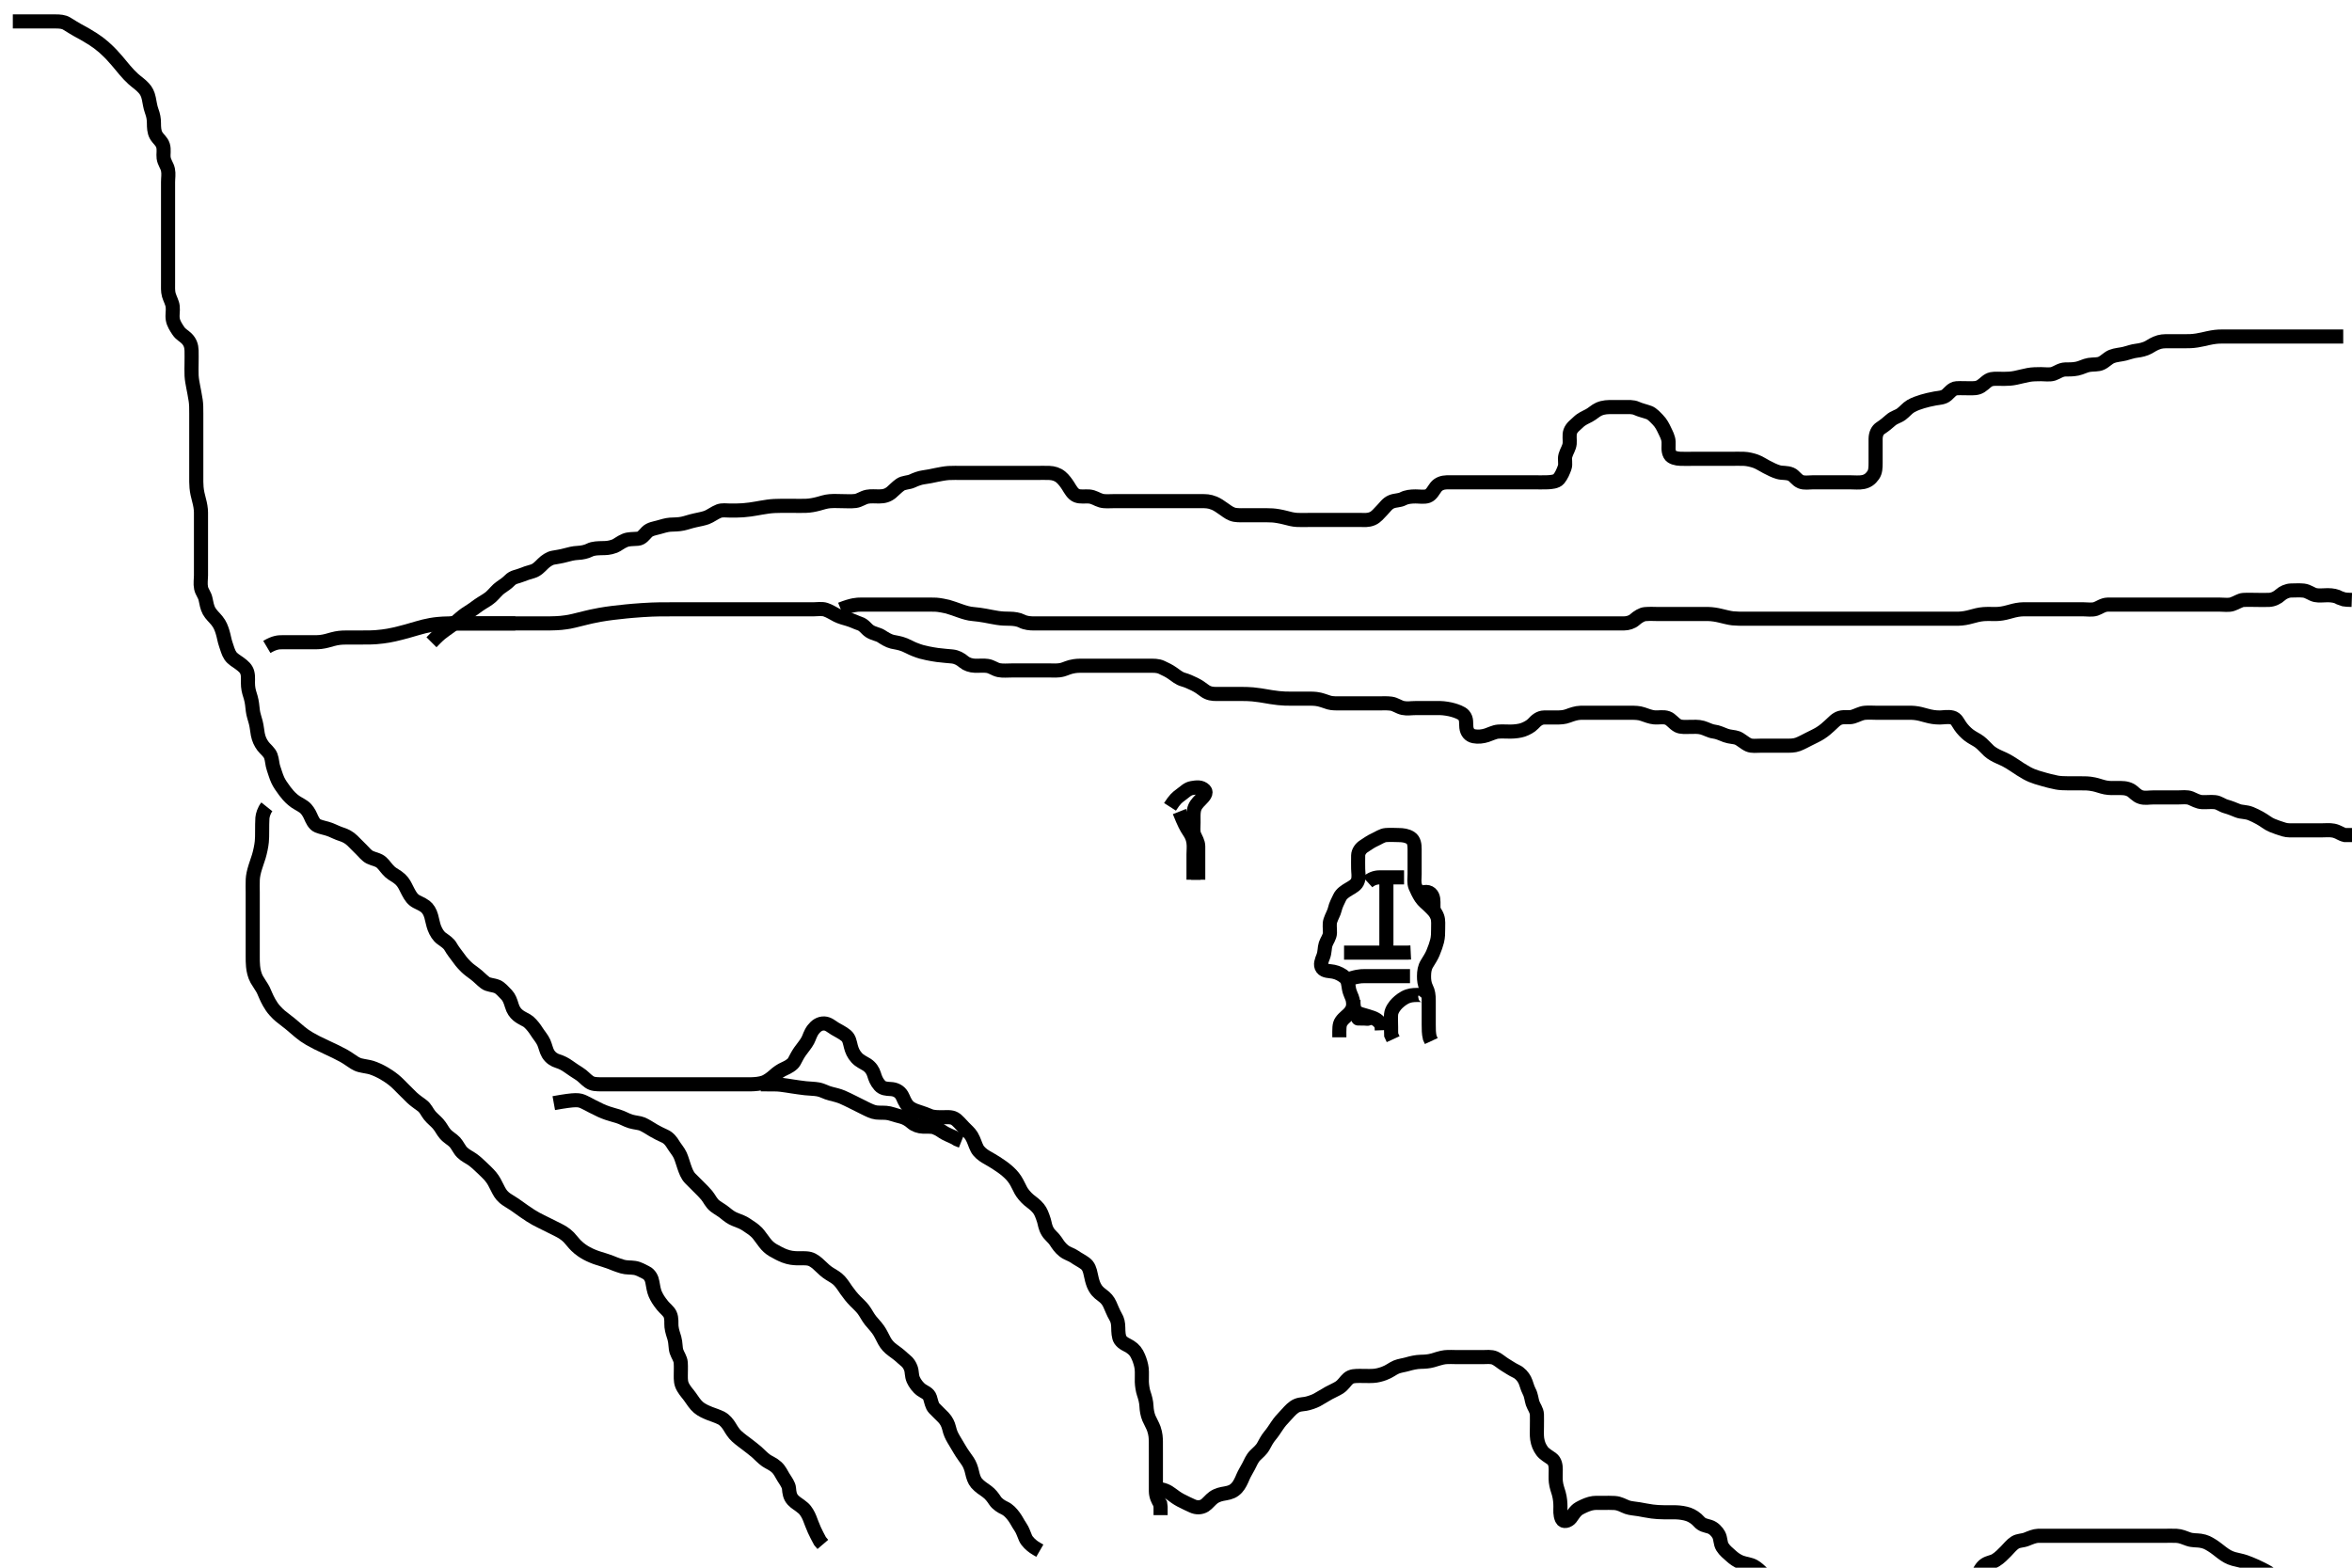 <svg width="500" height="333.333" xmlns="http://www.w3.org/2000/svg" xmlns:svg="http://www.w3.org/2000/svg" xmlns:xlink="http://www.w3.org/1999/xlink">
 <!-- Created with SVG-edit - http://svg-edit.googlecode.com/ -->
 <g display="inline" class="layer">
  <title>Layer 1</title>
  <path t="0,163,196,197,214,230,251,251,251,282,297,297,315,315,330,330,330,330,330,331,347,347,347,347,347,347,347,364,364,364,364,364,397,397,397,397,446,447,447,467,467,497,497,515,515,530,547,547,580,580,580,597,789,789,789,862,863,880,897,897,914,914,931,931,931,947,947,947,964,996,1014,1014,1030,1047,1047,1064,1064,1064,1080,1080,1129,1130,1195,1230,1279,1280,1297,1330,1330,1347,1347,1364,1364,1379,1397,1414,1414,1430,1430,1430,1447,1447,1464,1464,1482,1514,1514,1530,1547,1547,1579,1580,1580,1580,1598,1598,1618,1647,1647,1664,1664,1681,1681,1697,1697,1697,1714,1729,1747,1747,1764,1764,1780,1814,1814,1814,1863,1864,1864,1898,1898,1929,1946,1946,1979,1980,1997,2014,2014,2030,2030,2047,2064,2064,2080,2080,2114,2114,2115,2129,2181,2181,2197,2197,2234,2234,2265,2265,2280,2297,2297,2297,2315,2315,2330,2330,2363,2363,2379,2380,2380,2413,2413,2495,2495,2495,2550,2580,2580,2580,2599,2599,2629,2663,2664,2664,2681,2681,2681,2697,2697,2714,2714,2730,2763,2764,2796,2797,2797,2814,2847,2848,2848,2864,2864,2866,2896,2913,2913,2931,2931,2965,2965,2966,2980,2980,3012,3013,3013,3046,3047,3079,3080,3097,3130,3130,3147,3245,3245,3300,3300,3348,3348,3379,3379,3379,3397,3397,3397,3429,3447,3447,3447,3480,3480,3497,3497,3498,3513,3513,3514,3530,3547,3547,3548,3564,3564,3596,3596,3663,3663,4168,4181,4181,4181,4182,4212,4213,4213,4213,4507,4507,4690,4729,4730,4763,4764,4796,4829,4830,4847,4847,4878,4879,4879,4912,4931,4931,4932,4962,4963,4963,4980,5013,5014,5030,5030,5129,5146,5146,5179,5180,5230,5230,5267,5267,5297,5297,5552,5579,5579,5611,5612,5612,5634,5635,5666,5667,5667,5714,5715,5796,5796,5796,6128,6128,6128,6146,6179,6180,6197,6197,6232,6232,6296,6297,6297,6330,6401,6604,6605,6615,6616,6616,6646,6646,6663,6663,6664,6680,6680,6681,6697,6697,6712,6729,6730,6730,6746,6747,6779,6780,6780,6796,6797,6829,6829,6830,7164,7164,7164,7212,7246,7247,7247,7248,7264,7264,7280,7280,7297,7297,7297,7313,7330,7331,7331,7346,7361,7362,7396,7397,7728,7750,7750,7763,7763,7780,7811,7812,7812,7862,7862,7862,7862,7879,7901,7901,7934,7934,7946,7947,7962,7998,7999,8046,8080,8080,8352,8352,8365,8365,8380,8380,8396,8397,8397,8412,8414,8414,8429,8430,8446,8447,8462,8463,8480,8480,8480,8497,8497,8497,8498,8512,8513,8513,8529,8530,8530,8562,8563,8612,8613,8646,8647,8680,8697,8713,8713,8779,8779,8835,8835,8866,8912,8913,8913,8914,8996,8996,8996,9143,9144,9163,9164,9555,9556,9611,9612,9630,9631,9713,9713,9746,9747,9747,10306,10307,10330,10331,10348,10348,10429,10448,10449,10450,10560,10561,10561,10582,10597,10597,10613,10613,10613,10760,10761,10780,10781,10781,10796,10797,10812,11161,11161,11556,11557,11557,11558,11850,11850,11850,12572,12944,13760,13761,14285,14286" d="M2.726,4.556C4.551,4.556 5.559,4.556 6.421,4.556C7.326,4.556 8.147,4.556 9.059,4.556C9.976,4.556 10.72,4.556 11.755,4.556C12.726,4.556 13.539,4.618 14.179,5.013C14.97,5.5 15.933,6.099 16.35,6.328C17.284,6.839 17.791,7.112 18.307,7.413C19.369,8.032 20.401,8.711 20.883,9.077C21.823,9.791 22.257,10.177 23.068,10.966C23.466,11.353 23.855,11.742 24.904,12.955C25.58,13.737 25.882,14.14 26.515,14.884C27.117,15.591 27.711,16.238 28.323,16.785C29.164,17.536 29.782,17.876 30.583,18.756C31.092,19.315 31.43,19.938 31.642,20.956C31.806,21.746 31.94,22.758 32.226,23.535C32.595,24.538 32.722,25.251 32.726,26.192C32.729,27.041 32.751,28.003 33.168,28.755C33.633,29.593 34.361,29.983 34.654,30.941C34.932,31.85 34.679,32.812 34.783,33.55C34.93,34.599 35.526,35.201 35.705,36.076C35.897,37.022 35.726,37.766 35.726,38.756C35.726,39.556 35.726,40.556 35.726,41.366C35.726,42.241 35.726,43.238 35.726,44.035C35.726,44.786 35.726,45.884 35.726,46.756C35.726,47.656 35.726,48.441 35.726,49.381C35.726,50.389 35.726,51.217 35.726,52.098C35.726,52.817 35.726,53.607 35.726,54.869C35.726,55.514 35.726,56.534 35.726,57.354C35.726,58.256 35.726,59.192 35.726,60.04C35.726,60.903 35.663,61.948 35.892,62.722C36.147,63.583 36.632,64.378 36.715,65.181C36.82,66.203 36.571,66.916 36.736,67.92C36.879,68.787 37.436,69.623 37.893,70.313C38.445,71.146 39.045,71.344 39.668,71.96C40.418,72.702 40.694,73.533 40.726,74.534C40.751,75.354 40.726,76.313 40.726,77.208C40.726,78.072 40.681,78.921 40.73,79.874C40.773,80.7 40.945,81.541 41.078,82.266C41.224,83.056 41.405,83.84 41.604,85.17C41.724,85.97 41.726,86.86 41.726,87.877C41.726,88.556 41.726,89.534 41.726,90.44C41.726,91.217 41.726,92.017 41.726,93.238C41.726,94.035 41.726,94.786 41.726,95.741C41.726,96.756 41.726,97.656 41.726,98.441C41.726,99.381 41.726,100.072 41.726,101.076C41.726,102.099 41.708,102.83 41.783,103.665C41.863,104.559 42.074,105.448 42.3,106.284C42.554,107.223 42.72,108.134 42.726,108.966C42.732,109.877 42.726,110.73 42.726,111.672C42.726,112.44 42.726,113.381 42.726,114.389C42.726,115.181 42.726,116.04 42.726,116.903C42.726,117.92 42.726,118.758 42.726,119.526C42.726,120.565 42.726,121.341 42.726,122.389C42.726,123.094 42.553,124.088 42.747,125.035C42.925,125.906 43.501,126.427 43.7,127.392C43.857,128.149 44.033,129.176 44.43,129.898C44.872,130.702 45.586,131.301 46.126,131.977C46.807,132.83 47.044,133.553 47.29,134.305C47.587,135.214 47.704,136.186 48.01,137.04C48.262,137.745 48.508,138.747 48.98,139.44C49.458,140.14 50.252,140.548 50.959,141.072C51.76,141.665 52.385,142.181 52.604,143.098C52.828,144.035 52.643,144.791 52.736,145.905C52.82,146.898 53.084,147.559 53.3,148.305C53.566,149.22 53.643,150.139 53.747,151.097C53.833,151.898 54.172,152.811 54.373,153.607C54.631,154.628 54.643,155.329 54.81,156.154C55.014,157.167 55.377,157.935 55.926,158.67C56.384,159.285 57.249,159.902 57.559,160.722C57.867,161.536 57.867,162.564 58.151,163.345C58.418,164.079 58.637,164.971 59.059,165.889C59.381,166.589 59.887,167.322 60.559,168.222C60.955,168.752 61.481,169.401 62.247,170.056C63.007,170.706 63.768,170.992 64.559,171.556C65.245,172.045 65.734,172.885 66.026,173.556C66.334,174.265 66.777,175.292 67.54,175.599C68.454,175.968 69.252,176.06 70.043,176.357C71.047,176.734 71.659,177.105 72.704,177.434C73.408,177.656 74.231,178.071 74.926,178.756C75.429,179.252 76.126,179.956 76.826,180.656C77.326,181.156 77.968,181.955 78.611,182.27C79.501,182.707 80.389,182.735 81.126,183.409C81.788,184.015 82.065,184.615 82.926,185.413C83.479,185.925 84.322,186.253 85.09,186.966C85.814,187.638 86.131,188.389 86.426,188.96C86.937,189.95 87.323,190.803 88.059,191.389C88.677,191.88 89.541,192.082 90.392,192.722C90.958,193.148 91.421,193.884 91.673,194.807C91.964,195.872 92.056,196.571 92.336,197.305C92.692,198.236 93.209,199.063 93.892,199.556C94.666,200.114 95.381,200.562 95.774,201.256C96.254,202.105 96.89,202.891 97.387,203.565C97.765,204.078 98.137,204.657 99.147,205.634C99.65,206.12 100.207,206.51 100.956,207.069C101.758,207.667 102.34,208.341 103.136,208.945C103.835,209.475 104.778,209.391 105.704,209.777C106.373,210.056 107.04,210.841 107.726,211.556C108.216,212.066 108.532,212.895 108.787,213.766C109.085,214.783 109.538,215.387 110.078,215.841C110.906,216.539 111.916,216.86 112.378,217.27C113.114,217.921 113.716,218.748 114.09,219.345C114.539,220.062 115.243,220.849 115.604,221.656C115.936,222.396 116.116,223.407 116.527,224.072C117.068,224.947 117.835,225.401 118.611,225.64C119.389,225.879 120.098,226.224 120.973,226.856C121.629,227.329 122.392,227.832 123.073,228.256C123.988,228.825 124.433,229.468 125.247,230.035C125.981,230.546 126.767,230.545 127.892,230.556C128.674,230.563 129.464,230.556 130.583,230.556C131.376,230.556 132.268,230.556 132.976,230.556C133.958,230.556 134.92,230.556 135.694,230.556C136.74,230.556 137.547,230.556 138.128,230.556C139.323,230.556 140.184,230.556 140.955,230.556C142.064,230.556 142.892,230.556 143.747,230.556C144.726,230.556 145.515,230.556 146.559,230.556C147.387,230.556 148.268,230.556 148.976,230.556C149.958,230.556 150.911,230.556 151.826,230.556C152.726,230.556 153.54,230.556 154.495,230.556C155.247,230.556 156.043,230.556 157.042,230.556C157.951,230.556 158.893,230.568 159.678,230.551C160.501,230.533 161.581,230.455 162.479,230.12C163.082,229.894 163.974,229.262 164.524,228.756C165.275,228.064 166.055,227.548 166.727,227.256C167.435,226.947 168.493,226.365 168.827,225.741C169.327,224.804 169.57,224.294 170.078,223.561C170.684,222.684 171.261,222.088 171.726,221.222C172.074,220.572 172.244,219.727 172.892,218.889C173.459,218.156 174.218,217.566 175.247,217.618C176.102,217.661 176.737,218.262 177.511,218.741C178.044,219.071 179.112,219.57 179.843,220.181C180.569,220.787 180.637,221.592 180.892,222.556C181.106,223.362 181.426,224.152 182.136,224.92C182.808,225.645 183.571,225.923 184.242,226.356C185.107,226.914 185.571,227.665 185.81,228.441C186.05,229.219 186.313,229.994 187.026,230.794C187.637,231.48 188.484,231.514 189.378,231.56C190.244,231.605 191.179,231.955 191.726,232.889C192.099,233.527 192.287,234.396 193.059,235.222C193.445,235.635 194.21,236.039 194.958,236.268C196.035,236.597 196.877,236.946 197.696,237.272C198.46,237.575 199.475,237.55 200.392,237.556C201.184,237.56 202.192,237.42 202.926,237.841C203.612,238.234 204.226,239.056 204.926,239.756C205.426,240.256 206.176,240.943 206.526,241.526C207.116,242.512 207.261,243.336 207.726,244.222C208.088,244.911 208.886,245.566 209.572,245.966C210.182,246.322 211.151,246.871 211.674,247.208C212.47,247.721 213.415,248.362 214.054,248.92C214.751,249.528 215.276,250.041 215.826,250.877C216.268,251.55 216.705,252.566 217.035,253.156C217.377,253.768 218.044,254.573 218.731,255.156C219.46,255.774 220.038,256.083 220.755,256.958C221.243,257.553 221.543,258.32 221.926,259.521C222.136,260.182 222.148,260.918 222.726,261.889C223.196,262.679 223.921,263.128 224.426,263.907C224.921,264.673 225.36,265.324 226.126,265.945C226.869,266.548 227.725,266.723 228.362,267.166C229.209,267.756 229.949,268.085 230.704,268.656C231.416,269.193 231.681,269.991 231.892,271.056C232.002,271.61 232.222,272.573 232.487,273.198C232.968,274.328 233.552,274.846 234.242,275.352C235.091,275.975 235.555,276.511 235.926,277.324C236.254,278.043 236.715,279.229 237.115,279.884C237.592,280.664 237.711,281.37 237.727,282.324C237.739,283.056 237.761,284.295 238.172,284.884C238.737,285.691 239.573,285.919 240.242,286.356C241.122,286.93 241.577,287.502 242.021,288.561C242.327,289.29 242.623,290.213 242.705,291.014C242.803,291.972 242.704,292.889 242.736,293.817C242.764,294.608 242.923,295.642 243.151,296.309C243.414,297.079 243.692,298.056 243.727,299.041C243.753,299.767 243.916,300.768 244.247,301.556C244.503,302.166 245.067,303.143 245.29,303.792C245.688,304.951 245.703,305.77 245.721,306.546C245.741,307.412 245.726,308.353 245.726,309.192C245.726,310.222 245.726,310.838 245.726,311.889C245.726,312.861 245.726,313.556 245.726,314.25C245.726,315.512 245.712,316.273 245.726,317.068C245.744,318.145 246.151,318.956 246.64,319.757L246.724,320.441L246.726,321.392L246.726,322.157" id="svg_1" stroke-width="3" stroke="#000" fill="none"/>
  <path t="18049,18311,18330,18412,18412,18412,18412,18449,18576,18576,18726,18726,18762,18763,18780,18780,18796,18796,18796,18926,18926,19139,19139,19228,19228,19228,19282,19282,19297,19312,19346,19346,19395,19414,19414,19430,19430,19576,19576,19576,19596,19596,19596,19679,19679,19713,19728,19728,19728,19728,19969,19969,19969,19984,19984,19984,20045,20046,20063,20063,20063,20080,20080,20096,20096,20128,20146,20146,20213,20213,20278,20279,20296,20296,20313,20313,20313,20329,20396,20413,20413,20698,20698,20728,20728,20746,20778,20778,20778,20812,20812,20829,20863,20895,20895,20946,20978,20979,21033,21034,21111,21111,21146,21213,21296,21296,21296,21346,21573,21645,21678,21679,21762,21828,21912,21962,21963,22045,22045,22095,22096,22162,22163,22213,22213,22267,22267,22284,22312,22312,22345,22396,22396,22445,22446,22446,22482,22561,22561,22579,22579,23038,23038,23062,23062,23063,23095,23113,23113,23305,23346,23346,23346,23363,23363,23382,23382,23396,23396,23412,23414,23445,23445,23445,23446,23463,23463,23463,23479,23479,23512,23512,23513,23529,23529,23529,23561,23562,23613,23614,23632,23853,23878,23879,23944,23945,23963,23996,23996,24221,24221,24248,24248,24278,24279,24295,24296,24296,24296,24312,24313,24329,24329,24363,24363,24395,24395,24428,24428,24428,24445,24446,24462,24463,24478,24562,24563,25084,25084,25154,25154,25229,25229,25250,25278,25279,25312,25313,25329,25329,25345,25346,25412,25413,25432,25463,25495,25495,25517,25517,25518,25545,25578,25578,25646,25646,25901,25901,25979,25979,26013,26013,26013,26045,26045,26113,26165,26165,26165,26179,26310,26310,26330,26413,26413,26429,26429,26462,26462,26495,26495,26512,26530,26546,26563,26563,26579,26579,26579,26596,26596,26613,26613,26645,26662,26663,26663,26679,26680,26712,26712,26729,26746,26764,26764,26779,26779,26812,26845,26863,26863,26863,26863,26895,26895,26913,26913,26928,26962,26962,26995,26996,26996,26996,27028,27028,27046,27046,27063,27063,27095,27096,27096,27112,27113,27113,27113,27128,27129,27129,27946,28079,28272,28272,28277,28277" d="M245.726,316.556C247.426,316.613 248.253,317.116 249.059,317.722C249.72,318.219 250.2,318.579 250.958,318.986C252.022,319.558 252.776,319.866 253.483,320.203C254.333,320.608 255.309,320.599 256.1,320.109C256.672,319.754 257.346,318.854 257.972,318.417C258.842,317.81 259.676,317.676 260.464,317.541C261.585,317.349 262.234,317.086 262.926,316.353C263.468,315.778 263.926,314.788 264.226,314.056C264.526,313.324 265.013,312.579 265.44,311.758C265.838,310.995 266.152,310.147 266.826,309.456C267.418,308.848 268.144,308.332 268.605,307.455C268.929,306.839 269.442,305.904 269.911,305.345C270.568,304.563 270.951,303.941 271.478,303.156C272.025,302.34 272.544,301.759 273.073,301.213C273.83,300.431 274.323,299.74 275.147,299.166C275.98,298.587 276.743,298.623 277.547,298.494C278.131,298.4 279.334,298.005 279.915,297.694C280.783,297.231 281.55,296.706 282.49,296.192C283.115,295.849 284.149,295.395 284.705,295.035C285.603,294.452 286.001,293.643 286.61,293.125C287.292,292.543 288.13,292.56 289.124,292.556C290.069,292.551 290.97,292.607 291.928,292.554C292.7,292.512 293.503,292.299 294.226,292.035C295.41,291.602 295.985,291.035 296.826,290.677C297.502,290.389 298.494,290.272 299.226,290.056C299.958,289.84 301.053,289.574 302.026,289.556C302.928,289.538 303.701,289.487 304.494,289.272C305.23,289.071 306.383,288.659 307.184,288.576C308.03,288.489 309.059,288.556 309.731,288.556C310.475,288.556 311.583,288.556 312.417,288.556C313.326,288.556 314.247,288.556 315.21,288.556C315.9,288.556 317.026,288.4 317.826,288.777C318.563,289.125 319.218,289.741 319.9,290.156C320.853,290.734 321.438,291.16 322.326,291.581C323.143,291.968 323.757,292.705 324.115,293.381C324.472,294.056 324.655,295.069 325.078,295.856C325.532,296.699 325.558,297.592 325.811,298.356C326.067,299.128 326.697,299.854 326.726,300.756C326.754,301.655 326.726,302.441 326.726,303.392C326.726,304.157 326.667,305.162 326.783,305.956C326.931,306.969 327.266,307.767 327.826,308.534C328.305,309.19 329.244,309.702 329.864,310.156C330.603,310.696 330.726,311.656 330.726,312.441C330.726,313.381 330.67,314.393 330.747,315.076C330.863,316.111 331.165,316.802 331.373,317.55C331.659,318.58 331.724,319.556 331.726,320.313C331.728,321.213 331.612,322.016 332.012,322.949C332.353,323.742 333.399,323.396 333.9,322.774C334.257,322.331 334.852,321.208 335.726,320.722C336.367,320.366 337.231,319.951 338.059,319.722C338.952,319.475 339.72,319.558 340.758,319.556C341.531,319.554 342.496,319.521 343.226,319.576C344.398,319.665 344.986,320.128 345.931,320.472C346.623,320.723 347.711,320.776 348.441,320.908C349.247,321.054 350.069,321.223 351.226,321.389C351.868,321.481 352.894,321.55 353.926,321.556C354.726,321.56 355.726,321.539 356.33,321.56C357.184,321.59 358.16,321.734 358.94,322.002C359.732,322.274 360.6,322.862 361.184,323.535C361.845,324.296 362.563,324.35 363.426,324.613C364.31,324.882 365.027,325.689 365.369,326.313C365.823,327.142 365.671,328.143 366.162,328.92C366.691,329.757 367.301,330.181 368.03,330.856C368.593,331.376 369.357,331.914 370.13,332.198C371.101,332.555 372.005,332.565 372.892,333.056C373.44,333.358 374.212,334.069 374.716,334.555C375.594,335.4 375.958,336.036 376.826,336.434C377.639,336.807 378.493,336.843 379.226,337.056C380.391,337.394 381.075,337.538 382.059,337.556C382.976,337.572 383.721,337.516 384.756,337.557C385.475,337.585 386.364,337.944 387.073,338.203C388.083,338.572 389.047,338.556 389.726,338.556C390.843,338.556 391.536,338.556 392.494,338.556C393.226,338.556 394.392,338.556 395.184,338.556C396.126,338.556 397.035,338.556 397.696,338.556C398.731,338.556 399.475,338.556 400.583,338.556C401.34,338.556 402.383,338.556 403.13,338.556C404.124,338.556 404.89,338.556 405.84,338.556C406.826,338.556 407.726,338.556 408.54,338.556C409.494,338.556 410.226,338.556 410.958,338.556C412.064,338.556 413.047,338.556 413.747,338.556C414.726,338.556 415.564,338.741 416.559,338.389C417.386,338.097 417.927,337.354 418.483,336.798C419.21,336.071 419.75,335.555 420.242,334.954C420.872,334.183 421.147,333.224 422.03,332.665C422.796,332.182 423.576,332.163 424.242,331.754C425.126,331.211 425.826,330.456 426.426,329.856C427.026,329.256 427.641,328.443 428.362,327.992C429.14,327.504 429.939,327.643 430.842,327.272C431.657,326.936 432.55,326.575 433.242,326.557C434.205,326.532 435.126,326.556 436.03,326.556C437.047,326.556 437.767,326.556 438.892,326.556C439.674,326.556 440.464,326.556 441.392,326.556C442.205,326.556 443.21,326.556 443.9,326.556C444.973,326.556 445.892,326.556 446.572,326.556C447.412,326.556 448.408,326.556 449.205,326.556C450.392,326.556 451.184,326.556 452.026,326.556C452.927,326.556 453.892,326.556 454.726,326.556C455.704,326.556 456.421,326.556 457.326,326.556C458.288,326.556 459.226,326.556 460.084,326.556C460.726,326.556 461.675,326.512 462.671,326.557C463.61,326.6 464.359,326.959 465.242,327.272C466.084,327.569 467.055,327.486 467.767,327.597C468.916,327.777 469.424,328.098 470.205,328.576C470.973,329.047 471.74,329.691 472.34,330.145C473.187,330.785 473.875,331.197 474.843,331.472C475.522,331.664 476.503,331.827 477.288,332.097C477.896,332.306 478.896,332.714 479.607,333.04C480.334,333.372 481.375,333.874 482.226,334.389C482.867,334.777 483.446,335.443 484.226,336.035C484.964,336.595 485.926,336.841 486.526,337.357L487.158,337.956L487.782,338.356" id="svg_2" stroke-width="3" stroke="#000" fill="none"/>
  <path t="32943,33180,33180,33180,33180,33180,33180,33196,33197,33197,33197,33197,33197,33212,33213,33246,33246,33279,33279,33279,33296,33296,33296,33346,33346,33378,33412,33412,33412,33431,33479,33479,33529,33529,33561,33596,33612,33612,33629,33629,33662,33662,33662,33680,33681,33696,33746,33746,33746,33763,33764,33764,33780,33797,33797,33811,33811,33829,33829,33829,33847,33847,33847,33862,33862,33879,33879,33897,33897,33897,33897,33911,33911,33946,33946,33946,33979,33979,34012,34012,34029,34030,34046,34047,34047,34079,34079,34096,34097,34111,34112,34130,34130,34147,34147,34147,34162,34163,34163,34196,34196,34229,34229,34229,34247,34248,34248,34248,34263,34279,34280,34297,34297,34313,34330,34331,34331,34346,34362,34378,34379,34412,34413,34431,34431,34446,34447,34462,34462,34462,34462,34479,34480,34480,34512,34546,34546,34546,34565,34565,34596,34596,34596,34611,34611,34629,34629,34629,34662,34679,34679,34711,34729,34729,34778,34779,34829,34829,34862,35137,35137,35161,35161,35161,35162" d="M117.726,234.556C122.569,233.684 123.107,233.836 124.187,234.34C124.753,234.604 125.308,234.917 125.878,235.211C127.55,236.073 128.096,236.313 129.151,236.684C129.644,236.858 130.575,237.11 131.383,237.352C132.345,237.639 133.119,238.153 134.047,238.434C134.91,238.695 135.938,238.747 136.536,239.002C137.198,239.284 138.146,239.878 138.94,240.37C139.464,240.695 140.603,241.262 141.304,241.57C142.154,241.943 142.733,242.718 143.126,243.381C143.533,244.067 144.243,244.849 144.604,245.656C144.936,246.396 145.19,247.366 145.442,248.072C145.779,249.017 146.068,249.869 146.726,250.556C147.215,251.066 147.927,251.757 148.483,252.313C149.21,253.041 149.75,253.556 150.242,254.157C150.872,254.928 151.193,255.82 152.03,256.45C152.803,257.032 153.369,257.281 154.13,257.907C154.912,258.551 155.487,258.972 156.24,259.269C157.177,259.637 158.015,259.934 158.611,260.357C159.364,260.892 160.176,261.323 160.926,262.098C161.349,262.536 161.864,263.324 162.559,264.222C163.082,264.898 163.589,265.386 164.383,265.856C165.113,266.287 166.111,266.794 166.747,267.035C167.868,267.46 168.678,267.515 169.5,267.545C170.041,267.565 171.29,267.453 172.121,267.67C172.962,267.889 173.713,268.568 174.24,269.073C174.985,269.786 175.596,270.376 176.378,270.856C177.062,271.275 177.887,271.714 178.478,272.37C179.097,273.056 179.548,273.808 179.9,274.305C180.554,275.226 181.081,275.892 181.826,276.656C182.32,277.161 183.065,277.828 183.526,278.441C184.08,279.178 184.451,279.984 185.047,280.756C185.526,281.376 186.117,281.922 186.704,282.756C187.248,283.527 187.488,284.175 188.03,285.151C188.455,285.915 189.037,286.548 189.767,287.076C190.404,287.537 191.165,288.079 191.93,288.806C192.441,289.292 193.149,289.643 193.618,290.884C193.929,291.707 193.751,292.466 194.162,293.381C194.482,294.094 195.092,294.977 195.892,295.556C196.509,296.002 197.396,296.236 197.704,297.156C197.991,298.01 198.073,298.873 198.612,299.441C199.359,300.227 199.911,300.72 200.559,301.389C201.195,302.045 201.577,302.883 201.747,303.597C202.016,304.733 202.279,305.248 202.747,306.056C203.067,306.609 203.704,307.634 204.09,308.309C204.524,309.069 205.175,309.895 205.726,310.722C206.155,311.367 206.459,312.153 206.678,313.156C206.851,313.952 207.123,314.792 207.598,315.345C208.268,316.126 209.14,316.649 209.705,317.056C210.584,317.688 211.074,318.391 211.524,319.072C212.009,319.805 212.864,320.333 213.526,320.64C214.395,321.042 214.976,321.716 215.526,322.441C216.079,323.171 216.399,323.921 216.924,324.67C217.416,325.372 217.654,326.228 218.015,327.041C218.357,327.811 219.226,328.556 219.778,328.954L220.402,329.345L221.05,329.72" id="svg_3" stroke-width="3" stroke="#000" fill="none"/>
  <path t="36739,36862,36880,36880,36895,36895,36895,36895,36895,36913,36913,36913,36913,36930,36930,36946,36946,36962,36963,36963,36963,36980,36980,36980,37013,37013,37095,37095,37210,37229,37262,37262,37262,37280,37280,37312,37479,37479,37512,37512,37529,37546,37546,37563,37563,37563,37580,37629,37629,37646" d="M161.726,230.556C164.315,230.556 165.181,230.55 165.952,230.641C166.935,230.756 167.798,230.909 168.274,230.981C169.271,231.132 170.275,231.283 171.226,231.389C172.066,231.482 173.132,231.485 173.951,231.64C174.935,231.825 175.598,232.313 176.583,232.541C177.239,232.693 178.374,232.986 179.031,233.265C179.731,233.563 180.421,233.906 181.392,234.389C182.212,234.797 182.902,235.15 183.926,235.655C184.703,236.039 185.548,236.462 186.315,236.545C187.22,236.643 188.156,236.521 189.059,236.722C189.74,236.874 190.466,237.165 191.583,237.434C192.411,237.634 193.204,238.1 193.826,238.655C194.462,239.223 195.377,239.526 196.242,239.554C197.089,239.582 198.058,239.487 198.696,239.726C199.787,240.135 200.205,240.593 200.958,240.988C202.027,241.548 202.826,241.777 203.526,242.272L204.398,242.617" id="svg_4" stroke-width="3" stroke="#000" fill="none"/>
  <path t="39310,39495,39512,39513,39513,39513,39529,39529,39529,39529,39529,39562,39562,39562,39562,39562,39627,39627,39627,39649,39649,39649,39662,39679,39680,39695,39696,39745,39745,39795,39812,39812,39829,39829,39829,39829,39845,39845,39846,39846,39846,39862,39862,39863,39879,39880,39880,39880,39898,39898,39898,39898,39912,39912,39912,39930,39931,39931,39931,39947,39947,39947,39947,39961,39962,39962,39962,39962,39962,39962,39979,39979,39979,39979,39995,39995,39995,40012,40012,40012,40045,40045,40045,40045,40062,40062,40079,40095,40096,40162,40162,40162,40180,40180,40195,40195,40229,40245,40246,40279,40296,40297,40297,40312,40313,40329,40330,40345,40346,40362,40363,40363,40379,40380,40380,40380,40395,40395,40429,40429,40446,40446,40447,40479,40479,40479,40495,40496,40496,40496,40512,40513,40513,40530,40530,40530,40546,40546,40562,40563,40563,40580,40580,40580,40580,40595,40596,40596,40596,40612,40612,40612,40629,40629,40629,40630,40644,40644,40679,40679,40761,40761,40829,40867,40895,40895,40896,40930,40930,40930,40930,40946,40946,40963,40963,40980,41012,41013,41030,41030,41030,41046,41063,41063,41095,41162,41162,41185,41228,41229,41245,41245,41264,41361,41361,41361,41362,41380,41380,41396,41396,41412,41412,41412,41430,41430,41462,41462,41462,41479,41479,41495,41496,41496,41496,41512,41513,41513,41531,41561,41562,41562,41595,41644,41645,41645,41679,41696,41696,41712,41713,41729,41729,41730,41762,41762,41779,41780,41780,41812,41812,41812,41829,41829,41942" d="M56.726,171.556C56.151,172.274 55.831,173.319 55.783,173.927C55.728,174.617 55.733,175.76 55.725,176.956C55.72,177.76 55.727,178.168 55.654,178.992C55.578,179.843 55.296,181.18 55.02,182.099C54.882,182.562 54.562,183.454 54.294,184.301C53.95,185.386 53.77,186.256 53.735,186.999C53.689,187.976 53.726,188.77 53.726,189.786C53.726,190.741 53.726,191.656 53.726,192.441C53.726,193.392 53.726,194.157 53.726,195.151C53.726,195.898 53.726,196.93 53.726,197.877C53.726,198.597 53.726,199.722 53.726,200.522C53.726,201.118 53.72,202.128 53.726,203.298C53.73,204.156 53.721,204.597 53.798,205.469C53.871,206.305 54.111,207.421 54.587,208.258C55.026,209.031 55.717,209.971 55.973,210.513C56.371,211.357 56.562,211.982 57.212,213.154C57.548,213.759 57.943,214.345 58.412,214.87C59.353,215.924 59.95,216.321 60.5,216.745C61.557,217.558 62.042,217.956 62.726,218.556C63.41,219.156 64.139,219.769 64.701,220.16C65.32,220.591 66.048,221.034 67.392,221.722C67.907,221.985 68.46,222.24 69.616,222.781C70.205,223.056 70.792,223.323 71.358,223.603C72.903,224.368 73.333,224.611 74.346,225.298C74.881,225.661 75.706,226.288 76.536,226.494C77.397,226.708 78.417,226.824 78.962,227.002C79.84,227.289 80.738,227.7 81.617,228.208C82.193,228.541 82.979,229.041 83.755,229.67C84.439,230.225 85.126,230.956 85.726,231.556C86.362,232.192 87.039,232.885 87.562,233.381C88.122,233.912 88.945,234.505 89.684,235.035C90.506,235.624 90.734,236.41 91.336,237.156C91.865,237.81 92.559,238.325 93.126,238.966C93.765,239.689 94.067,240.434 94.611,241.072C95.299,241.878 96.134,242.248 96.704,242.877C97.271,243.502 97.654,244.454 98.247,245.035C98.97,245.745 99.784,246.073 100.412,246.526C101.168,247.07 101.682,247.553 102.464,248.305C102.961,248.782 103.796,249.551 104.304,250.17C104.983,250.997 105.222,251.578 105.726,252.556C106.133,253.346 106.408,253.976 107.214,254.673C107.745,255.132 108.506,255.513 109.368,256.098C110.037,256.552 110.722,257.06 111.42,257.55C112.388,258.229 113.203,258.756 113.904,259.134C114.717,259.573 115.526,259.956 116.126,260.256C117.126,260.756 117.729,261.05 118.726,261.556C119.328,261.861 120.168,262.326 120.926,263.098C121.361,263.541 121.972,264.367 122.496,264.873C123.329,265.676 124.016,266.108 124.705,266.493C125.353,266.855 126.458,267.326 127.247,267.556C127.86,267.734 129.062,268.122 129.827,268.406C130.226,268.555 130.994,268.914 132.34,269.313C133.153,269.553 134.056,269.464 134.9,269.592C135.862,269.737 136.547,270.219 137.326,270.581C138.142,270.96 138.572,271.887 138.678,272.57C138.802,273.375 139.028,274.569 139.295,275.153C139.7,276.037 140.036,276.573 140.84,277.585C141.292,278.153 142.134,278.793 142.44,279.441C142.857,280.32 142.67,281.393 142.747,282.076C142.863,283.111 143.165,283.802 143.373,284.55C143.66,285.58 143.562,286.59 143.811,287.356C144.068,288.146 144.655,288.872 144.715,289.73C144.781,290.668 144.721,291.656 144.726,292.441C144.731,293.381 144.699,294.13 145.267,295.076C145.795,295.955 146.21,296.324 146.726,297.056C147.242,297.788 147.779,298.651 148.478,299.247C149.158,299.826 149.964,300.176 150.892,300.556C151.667,300.873 152.497,301.088 153.392,301.556C154.082,301.916 154.733,302.718 155.126,303.381C155.533,304.067 156.013,304.835 156.597,305.365C157.453,306.141 158.084,306.561 158.726,307.056C159.368,307.55 160.239,308.206 160.854,308.741C161.537,309.335 162.1,310.004 162.892,310.556C163.525,310.996 164.323,311.256 165.09,311.966C165.814,312.638 166.098,313.398 166.526,314.072C167.08,314.943 167.67,315.754 167.724,316.441C167.799,317.389 167.901,318.225 168.579,318.954C169.181,319.602 169.78,319.83 170.755,320.673C171.34,321.178 171.838,322.094 172.126,322.817C172.439,323.602 172.708,324.397 173.126,325.32C173.414,325.957 173.926,326.953 174.326,327.684L174.926,328.386" id="svg_5" stroke-width="3" stroke="#000" fill="none"/>
  <path t="49826,50228,50245,50245,50262,50262,50262,50314,50314,50314,50361,50361,50361,50378,50378,50532,50532,50545,50546,50595,50612,50612,50628,50644,50644,50662,50662,50700,50700,50712,50712,50728,50762,50762,50795,50812,50812,50812,50878,50878,50878,50895,50912,50912,50945,50945,50963,50978,50979,50979,50979,51012,51012,51012,51028,51029,51029,51045,51046,51063,51063,51078,51096,51096,51096,51112,51113,51128,51128,51145,51146,51146,51162,51163,51179,51179,51179,51196,51212,51213,51228,51228,51245,51246,51246,51263,51264,51264,51264,51264,51279,51279,51279,51296,51312,51313,51328,51329,51329,51345,51346,51394,51395,51395,51412,51413,51445,51445,51445,51446,51463,51464,51517,51517,51545,51545,51562,51562,51578,51578,51596,51596,51596,51693,51693,51728,51745,51746,51778,51778,51828,51828,51828,51828,51862,51863,51878,51879,51895,51928,51928,51928,51946,51994,51994,52034,52034,52082,52082,52128,52146,52178,52261,52261,52296,52297,52297,52398,52478,52512,52513,52545,52545,52545,52580,52581,52581,52612,52645,52645,52695,52695,52727,52727,52745,52746,52795,52845,52845,52862,52879,52879,52879,52895,52933,52981,52981,53028,53060,53061,53078,53095,53096,53111,53111,53144,53144,53178,53178,53195,53195,53211,53211,53211,53245,53245,53245,53278,53278,53278,53295,53295,53295,53296,53328,53328,53328,53328,53345,53345,53345,53377,53411,53428,53428,53460,53461,53479,53479,53495,53511,53528,53528,53610,53610,53645,53694,53761,53761,53761,53795,53795,53909,53994,53994,54076,54110,54128,54128,54194,54261,54261,54294,54295,54330,54330,54345,54394,54395,54410,54410,54428,54429,54460,54461,54478,54495,54495,54511,54527,54528,54560,54594,54595,54627,54627,54628,54644,54645,54664,54694,54695,54710,54810,54926,54927,54927,54965,54965,54995,55011,55044,55078,55078,55110,55209,55278,55278,55278,55327,55327,55378,55395,55395,55477,55511,55577,55577,55645,55645,55664,55678,55695,55695,55746,55794,55794,55877,55948,55948,55961,56027,56027,56077,56078,56111,56128,56242,56242,56261,56261,56294,56294,56409,56410,56428,56428,56445,56516,56516,56705,56705,56729,56729,56760,56761,56844,56894,56895,56944,56944,57060,57060,57128,57128,57128,57178,57178,57211,57294,57345,57345,57345,57361,57361,57413,57444,57445,57477,57477,57511,57511,57564,57628,57628,57628,57659,57660,57710,57743,57810,57811,57894,57894,58024,58060,58061,58094,58128,58128,58211,58276,58276,58276,58328,58490,58490,58527,58528,58561,58578,58579,58595,58626,58627,58667,58668,58698,58699,58699,58699,58727,58727,58727,58745,58745,58777,58794,58810,58811,58827,58828,58828,58844,58877,58878,58895,58895,58910,58927,58961,58961,58994,58994,58995,59011,59011,59029,59065,59065,59077,59078,59113,59144,59178,59178,59179,59195,59195,59196,59211,59227,59227,59277,59278,59278,59310,59311,59328,59329,59329,59345,59346,59360,59410,59410,59411,59411,59428,59428,59447,59461,59461,59477,59478,59511,59511,59560,59561,59561,59561,59594,59595,59627,59628,59628,59645,59661,59694,59694,59727,59728,59760,59761,59778,59795,59811,59811,59827,59830,59895,59931,59945,59945,59945,59977,60010,60027,60028,60110,60111,60194,60227" d="M91.726,136.556C92.43,135.851 93.013,135.225 93.696,134.67C94.472,134.04 94.995,133.73 95.778,133.151C96.567,132.566 97.26,131.95 97.915,131.392C98.715,130.71 99.329,130.325 100.069,129.86C100.85,129.369 101.459,128.826 102.378,128.256C103.06,127.833 103.859,127.376 104.421,126.856C105.15,126.181 105.753,125.362 106.426,124.913C107.162,124.422 107.857,123.928 108.362,123.406C109.117,122.624 109.939,122.652 110.842,122.272C111.517,121.987 112.401,121.709 113.242,121.472C114.125,121.222 114.823,120.453 115.426,119.856C116.028,119.258 116.888,118.696 117.572,118.581C118.408,118.44 119.41,118.278 120.205,118.056C120.958,117.845 121.915,117.596 122.892,117.556C123.725,117.521 124.689,117.306 125.315,116.981C126.139,116.553 127.226,116.572 128.088,116.547C128.747,116.527 129.465,116.567 130.683,116.113C131.24,115.905 131.888,115.296 132.892,114.889C133.644,114.584 134.468,114.642 135.583,114.555C136.422,114.49 136.912,113.757 137.526,113.124C138.167,112.461 139.269,112.338 139.976,112.13C140.721,111.912 141.753,111.604 142.474,111.56C143.386,111.504 144.195,111.538 145.147,111.334C145.948,111.163 146.707,110.869 147.758,110.64C148.687,110.437 149.5,110.29 150.226,110.035C150.965,109.774 151.97,108.998 152.826,108.677C153.57,108.399 154.387,108.556 155.187,108.556C156.148,108.555 156.984,108.569 157.945,108.498C159.061,108.417 159.893,108.275 160.766,108.13C161.205,108.057 162.06,107.885 163.226,107.722C164.147,107.594 165.055,107.558 165.973,107.556C166.892,107.553 167.747,107.556 168.726,107.556C169.526,107.556 170.326,107.584 171.33,107.551C172.184,107.523 173.15,107.345 173.94,107.13C174.719,106.919 175.578,106.626 176.412,106.566C177.487,106.489 178.088,106.556 179.086,106.556C179.759,106.556 180.961,106.636 181.868,106.52C182.718,106.41 183.449,105.795 184.383,105.613C185.118,105.469 186.124,105.56 186.89,105.556C187.978,105.549 188.719,105.331 189.494,104.704C189.993,104.299 190.671,103.548 191.392,103.056C192.139,102.546 193.163,102.637 193.927,102.272C194.657,101.923 195.584,101.591 196.245,101.503C197.371,101.352 198.03,101.2 199.075,100.981C199.757,100.838 200.952,100.616 201.663,100.576C202.703,100.519 203.421,100.556 204.398,100.556C205.268,100.556 205.976,100.556 206.958,100.556C207.916,100.556 208.892,100.556 209.726,100.556C210.704,100.556 211.478,100.556 212.378,100.556C213.242,100.556 214.205,100.556 215.026,100.556C215.927,100.556 216.892,100.556 217.747,100.556C218.726,100.556 219.515,100.556 220.24,100.556C221.205,100.556 222.137,100.519 223.047,100.556C223.939,100.592 224.775,100.823 225.515,101.428C226.112,101.915 226.716,102.748 227.09,103.345C227.539,104.062 228.057,105.067 228.892,105.389C229.701,105.7 230.728,105.502 231.515,105.566C232.567,105.652 233.178,106.184 234.047,106.434C234.874,106.672 235.84,106.556 236.726,106.556C237.526,106.556 238.398,106.556 239.494,106.556C240.226,106.556 240.958,106.556 242.054,106.556C242.926,106.556 243.826,106.556 244.611,106.556C245.551,106.556 246.559,106.556 247.315,106.556C248.247,106.556 249.211,106.556 249.936,106.556C250.926,106.556 251.705,106.556 252.704,106.556C253.61,106.556 254.383,106.551 255.327,106.556C256.33,106.56 256.996,106.531 258.147,106.998C258.694,107.221 259.479,107.72 260.392,108.389C260.929,108.782 261.68,109.335 262.498,109.47C263.28,109.599 264.214,109.555 265.247,109.556C265.978,109.556 266.726,109.555 267.842,109.556C268.904,109.556 269.57,109.538 270.515,109.592C271.125,109.626 272.326,109.828 273.184,110.056C273.958,110.261 274.91,110.527 275.826,110.556C276.725,110.584 277.54,110.556 278.494,110.556C279.226,110.556 280.392,110.556 281.184,110.556C282.026,110.556 282.927,110.556 283.892,110.556C284.726,110.556 285.704,110.556 286.524,110.556C287.326,110.556 288.267,110.563 289.268,110.555C289.976,110.55 290.781,110.687 291.755,110.27C292.606,109.906 293.126,109.156 293.826,108.456C294.426,107.856 294.907,107.046 295.826,106.677C296.668,106.339 297.51,106.441 298.247,106.056C299.031,105.645 299.936,105.561 300.926,105.556C301.705,105.551 302.747,105.745 303.524,105.47C304.313,105.191 304.767,104.193 305.247,103.576C305.826,102.832 306.725,102.576 307.559,102.556C308.478,102.533 309.378,102.556 310.242,102.556C311.1,102.556 312.047,102.556 312.9,102.556C313.84,102.556 314.726,102.556 315.526,102.556C316.483,102.556 317.387,102.556 318.187,102.556C319.147,102.556 319.94,102.556 320.716,102.556C321.756,102.556 322.608,102.556 323.551,102.556C324.559,102.556 325.315,102.556 326.226,102.556C327.147,102.556 328.06,102.579 328.976,102.545C329.721,102.517 330.891,102.42 331.36,101.851C331.981,101.097 332.315,100.238 332.604,99.456C332.919,98.604 332.539,97.724 332.783,96.856C333.04,95.94 333.605,95.228 333.69,94.305C333.758,93.563 333.55,92.485 333.811,91.758C334.135,90.855 334.921,90.351 335.526,89.756C336.221,89.071 337.076,88.726 337.826,88.334C338.548,87.956 339.185,87.306 339.9,86.992C340.938,86.536 341.826,86.556 342.726,86.556C343.526,86.556 344.362,86.556 345.378,86.556C346.073,86.556 347.13,86.465 347.927,86.84C348.659,87.184 349.593,87.375 350.559,87.722C351.252,87.971 351.928,88.754 352.426,89.256C353.118,89.953 353.538,90.796 353.892,91.556C354.212,92.24 354.678,93.038 354.721,93.96C354.768,94.953 354.544,95.806 355.012,96.669C355.35,97.291 356.377,97.526 357.242,97.554C358.225,97.587 359.21,97.556 359.9,97.556C360.843,97.556 361.695,97.556 362.731,97.556C363.475,97.556 364.392,97.556 365.304,97.556C366.247,97.556 367.211,97.556 367.936,97.556C368.926,97.556 369.705,97.521 370.705,97.556C371.537,97.584 372.5,97.821 373.226,98.076C373.965,98.337 374.865,98.928 375.523,99.27C376.378,99.715 377.232,100.155 378.059,100.389C378.952,100.642 379.775,100.435 380.755,100.841C381.479,101.141 381.91,102.057 382.826,102.434C383.56,102.737 384.562,102.556 385.327,102.556C386.321,102.556 387.069,102.556 388.111,102.556C389.059,102.556 389.731,102.556 390.72,102.556C391.583,102.556 392.523,102.556 393.426,102.556C394.247,102.556 395.224,102.665 396.073,102.498C397,102.316 397.637,101.846 398.205,101.035C398.717,100.302 398.72,99.381 398.726,98.441C398.731,97.556 398.726,96.756 398.726,95.884C398.726,94.788 398.719,94.056 398.726,93.324C398.736,92.227 399.16,91.442 399.747,91.056C400.69,90.434 401.285,89.923 401.926,89.357C402.691,88.681 403.487,88.595 404.226,88.035C405.003,87.444 405.451,86.806 406.214,86.356C406.98,85.903 408.056,85.546 408.694,85.357C409.373,85.156 410.416,84.889 411.392,84.722C412.204,84.584 413.153,84.577 413.84,83.988C414.41,83.499 415.02,82.613 415.927,82.556C416.89,82.495 417.562,82.563 418.726,82.556C419.515,82.55 420.312,82.61 421.09,82.12C421.928,81.591 422.453,80.8 423.378,80.613C424.061,80.475 425.09,80.556 426.026,80.556C426.93,80.555 427.6,80.515 428.49,80.334C429.405,80.148 430.043,79.95 431.226,79.722C432.014,79.571 433.03,79.556 433.892,79.556C434.726,79.556 435.741,79.729 436.524,79.47C437.298,79.215 438.034,78.588 439.059,78.556C439.735,78.534 440.524,78.598 441.559,78.389C442.496,78.2 443.215,77.734 444.1,77.592C445.036,77.441 445.976,77.582 446.726,77.222C447.585,76.811 448.073,76.153 448.926,75.798C449.711,75.472 450.896,75.405 451.674,75.203C452.469,74.997 453.384,74.664 454.184,74.576C455.03,74.484 456.063,74.229 456.736,73.85C457.249,73.561 458.008,73.02 459.039,72.726C459.86,72.492 460.842,72.556 461.892,72.556C462.551,72.556 463.559,72.557 464.351,72.556C465.392,72.553 466.013,72.554 467.059,72.389C468.032,72.235 468.704,72.049 469.363,71.908C470.67,71.629 471.366,71.561 472.268,71.556C473.226,71.55 473.958,71.556 475.054,71.556C475.926,71.556 476.826,71.556 477.54,71.556C478.494,71.556 479.226,71.556 480.392,71.556C481.184,71.556 482.126,71.556 483.03,71.556C483.892,71.556 484.726,71.556 485.704,71.556C486.524,71.556 487.426,71.556 488.267,71.556C489.268,71.556 489.976,71.556 490.958,71.556C491.911,71.556 492.826,71.556 493.726,71.556C494.483,71.556 495.378,71.556 496.242,71.556L497.205,71.556L498.136,71.556" id="svg_6" stroke-width="3" stroke="#000" fill="none"/>
  <path t="62331,62378,62378,62394,62394,62394,62412,62412,62412,62412,62412,62429,62429,62429,62429,62429,62429,62429,62445,62445,62445,62445,62445,62462,62462,62462,62463,62463,62479,62479,62479,62479,62479,62479,62479,62479,62496,62496,62496,62496,62496,62496,62496,62497,62497,62513,62513,62513,62513,62513,62514,62514,62514,62529,62529,62529,62529,62529,62529,62529,62530,62530,62545,62545,62545,62545,62545,62545,62989,62989,63234,63234,63245,63245,63245,63246,63246,63262,63262,63262,63280,63280,63280,63311,63312,63312,63345,63362,63362,63379,63379,63394,63412,63445,63445,63462,63462,63479,63496,63496,63512,63512,63529,63529,63545,63545,63545,63561,63562,63562,63562,63578,63579,63579,63579,63611,63611,63611,63612,63612,63612,63629,63629,63629,63644,63644,63679,63679,63728,63728,63761,63779,63779,63924,63924,63947,63947,63977,64011,64175,66196,66196,66228,66228,66261,66261,66344,66394,66394,66428,66494,66494,66494,66512,66512,66513,66544,66561,66594,66594,66612,66612,66644,66644,66661,66662,66678,66679,66679,66695,66695,66711,66728,66728,66777,66794,66794,66828,66828,66844,66844,66844,66877,66894,66932,66932,66933,66960,66980,66981,66994,66995,67012,67027,67027,67060,67060,67060,67061,67077,67077,67078,67078,67078,67093,67093,67094,67109,67111,67126,67126,67144,67144,67144,67160,67160,67177,67177,67195,67195,67195,67211,67227,67227,67276,67277,67294,67294,67311,67328,67328,67328,67344,67344,67378,67410,67411,67428,67428,67461,67461,67477,67477,67593,67593,67692,67692,67692,68183,68183,68243,68244,68641,70641,70641,70649,70695,70761,70810,70810,70842,70843,70877,70877,70894,70926,70944,70944,70944,70977,70977,70977,71010,71043,71043,71043,71061,71077,71077,71110,71111,71144,71176,71215,71244,71244,71275,71276,71311,71311,71344,71376,71426,71427,71559,71560,71677,71748,71749,71826,71826,71894,71894,71943,71961,71961,71994,71994,72026,72044,72044,72060,72094,72094,72111,72111,72127,72244,72296,72297,72310,72310,72311,72408,72477,72477,72494,72494,72544,73393,73540,73540,73644,73644,76472,76473,76494,76494,76526,76527,76527,76737,76738,76793,76794,76794,76794,76826,76827,76876,76943,77010,77011,77045,77046,77077,77111,77127,77127,77144,77144,77161,77161,77178,77213,77243,77244,77293,77294,77294,77326,77327,77361,77361,77394,77411,77461,77462,77493,77493,77526,77527,77544,77544,77577,77577,77611,77627,77627,77660,77661,77661,77661,77693,77694,77694,77695,77711,77711,77712,77712,77713,77727,77727,77728,77744,77744,77745,77760,77761,77761,77776,77777,77777,77793,77794,77794,77810,77810,77827,77827,77860,77861,77876,77877,77877,77927,77959,77960,77994,77994,78060,78060,78126,78159,78160,78385,78523,78560,78561,78610,78610,78627,78627,78659,78676,78676,78694,78694,78748,78776,78777,78826,78865,78865,78866,78866,78926,78927,78960,78993,78994,79026,79027,79044,79077,79109,79110,79110,79127,79127,79159,79209,79244,79244,79394,79540,79541,79754,79754" d="M95.726,132.556C96.726,132.556 97.54,132.556 98.499,132.556C99.309,132.556 99.949,132.556 101.059,132.556C101.898,132.556 102.808,132.556 103.288,132.556C104.292,132.556 105.892,132.556 106.447,132.556C107.008,132.556 108.14,132.556 108.705,132.556C109.816,132.556 110.356,132.556 111.883,132.556C112.816,132.556 113.264,132.556 114.14,132.556C115.008,132.556 116.347,132.559 116.812,132.553C117.772,132.541 118.774,132.497 119.287,132.441C120.898,132.265 121.449,132.119 122.018,131.986C123.218,131.707 123.85,131.532 124.516,131.37C125.215,131.201 125.949,131.014 127.559,130.722C128.43,130.564 129.342,130.436 130.28,130.317C131.23,130.196 132.184,130.093 133.127,130.002C134.048,129.913 134.934,129.833 136.559,129.722C137.276,129.673 137.938,129.638 138.557,129.613C139.148,129.589 139.726,129.574 140.303,129.566C141.514,129.551 142.892,129.556 143.675,129.556C144.512,129.556 145.39,129.556 146.292,129.556C147.205,129.556 148.112,129.556 149,129.556C149.852,129.556 151.392,129.556 152.054,129.556C152.642,129.556 153.164,129.556 154.038,129.556C155.03,129.556 156.039,129.556 156.879,129.556C157.847,129.556 158.495,129.556 159.559,129.556C160.346,129.556 161.252,129.556 161.726,129.556C162.662,129.556 163.892,129.556 164.749,129.556C165.69,129.556 166.74,129.556 167.547,129.556C168.128,129.556 169.323,129.556 170.184,129.556C170.955,129.556 172.064,129.556 172.892,129.556C173.726,129.556 174.743,129.377 175.524,129.641C176.414,129.941 177.16,130.454 177.927,130.84C178.65,131.203 179.569,131.447 180.242,131.64C181.269,131.933 182.065,132.367 182.726,132.576C183.742,132.898 184.103,133.707 184.892,134.222C185.66,134.724 186.737,134.871 187.33,135.261C187.975,135.685 188.882,136.262 189.683,136.45C190.528,136.649 191.152,136.656 192.33,137.125C192.973,137.381 193.621,137.771 194.382,138.073C195.671,138.585 196.174,138.686 197.202,138.909C197.724,139.022 198.767,139.201 199.274,139.269C200.658,139.454 201.448,139.471 202.422,139.581C203.396,139.691 204.162,140.101 204.927,140.754C205.468,141.216 206.377,141.526 207.242,141.554C208.225,141.587 209.056,141.464 209.9,141.592C210.863,141.737 211.448,142.319 212.378,142.498C213.228,142.663 214.205,142.556 215.126,142.556C216.03,142.556 216.892,142.556 217.747,142.556C218.726,142.556 219.515,142.556 220.559,142.556C221.315,142.556 222.247,142.556 223.21,142.556C223.9,142.556 224.864,142.662 225.892,142.389C226.595,142.202 227.172,141.825 228.408,141.641C229.199,141.523 229.956,141.556 230.911,141.556C231.926,141.555 232.826,141.556 233.611,141.556C234.562,141.556 235.327,141.556 236.321,141.556C237.069,141.556 238.122,141.556 238.78,141.556C239.778,141.556 240.726,141.556 241.368,141.556C242.461,141.556 243.412,141.555 244.247,141.556C245.21,141.556 246.116,141.505 246.969,141.908C247.779,142.292 248.51,142.625 249.211,143.124C249.968,143.663 250.709,144.276 251.515,144.494C252.229,144.687 253.182,145.099 253.927,145.473C254.866,145.945 255.344,146.304 256.073,146.85C256.931,147.494 257.826,147.556 258.611,147.556C259.551,147.556 260.242,147.556 261.351,147.556C262.212,147.556 262.972,147.551 264.148,147.556C264.692,147.558 265.61,147.576 266.298,147.641C267.471,147.751 268.331,147.908 269.226,148.056C269.675,148.13 270.554,148.303 271.782,148.434C272.83,148.546 273.432,148.55 274.583,148.556C275.474,148.56 276.387,148.555 277.187,148.556C278.147,148.556 278.954,148.525 279.773,148.613C280.811,148.724 281.661,149.124 282.559,149.389C283.233,149.587 284.268,149.556 284.976,149.556C285.958,149.556 286.911,149.556 287.826,149.556C288.54,149.556 289.494,149.556 290.226,149.556C291.392,149.556 292.184,149.556 293.147,149.556C294.059,149.556 294.737,149.493 295.72,149.613C296.592,149.718 297.371,150.356 298.247,150.535C299.192,150.727 299.936,150.556 300.926,150.556C301.726,150.556 302.726,150.556 303.515,150.556C304.559,150.556 305.351,150.537 306.212,150.557C306.973,150.575 308.153,150.754 308.94,150.992C309.469,151.151 310.7,151.529 311.163,152.076C311.857,152.897 311.618,153.737 311.727,154.67C311.844,155.673 312.383,156.363 313.326,156.545C314.209,156.715 315.156,156.618 316.047,156.334C316.746,156.111 317.698,155.621 318.478,155.56C319.376,155.49 320.073,155.558 321.09,155.556C322.035,155.553 323.068,155.417 323.731,155.194C324.486,154.94 325.432,154.429 325.911,153.907C326.583,153.176 327.267,152.576 328.268,152.556C328.976,152.541 329.72,152.556 330.755,152.556C331.726,152.556 332.496,152.535 333.378,152.203C334.085,151.937 335.089,151.574 336.026,151.556C336.926,151.538 337.826,151.556 338.54,151.556C339.494,151.556 340.226,151.556 341.392,151.556C342.184,151.556 343.126,151.556 344.03,151.556C344.892,151.556 345.726,151.556 346.704,151.556C347.524,151.556 348.375,151.551 349.211,151.84C349.95,152.095 350.921,152.476 351.705,152.535C352.702,152.609 353.572,152.349 354.483,152.67C355.291,152.954 355.811,153.846 356.704,154.313C357.373,154.662 358.362,154.556 359.21,154.556C360.073,154.556 360.995,154.466 361.892,154.722C362.756,154.968 363.549,155.453 364.315,155.545C365.22,155.653 365.965,156.05 366.892,156.389C367.71,156.688 368.739,156.685 369.321,156.913C370.089,157.213 370.876,158.015 371.726,158.389C372.435,158.701 373.378,158.556 374.242,158.556C375.205,158.556 376.126,158.556 377.035,158.556C377.696,158.556 378.731,158.556 379.475,158.556C380.583,158.555 381.36,158.581 382.211,158.27C382.958,157.997 383.926,157.456 384.526,157.156C385.326,156.756 386.348,156.276 386.962,155.884C387.923,155.268 388.41,154.79 388.94,154.316C389.718,153.62 390.316,152.873 391.184,152.618C392.09,152.352 393.05,152.634 393.892,152.389C394.754,152.138 395.548,151.644 396.421,151.56C397.322,151.474 398.136,151.556 399.047,151.556C399.936,151.556 400.926,151.556 401.705,151.556C402.704,151.556 403.524,151.556 404.426,151.556C405.247,151.556 406.215,151.521 406.972,151.592C407.898,151.678 408.673,151.912 409.464,152.13C410.582,152.439 411.34,152.55 412.378,152.556C413.073,152.559 414.12,152.33 415.026,152.565C415.907,152.793 416.183,153.604 416.726,154.389C417.19,155.061 417.893,155.796 418.483,156.256C419.333,156.918 420.108,157.206 420.84,157.756C421.453,158.216 422.103,158.979 422.826,159.656C423.381,160.174 424.269,160.655 425.008,160.977C425.583,161.227 426.231,161.496 427.247,162.098C427.992,162.539 428.718,163.067 429.473,163.55C430.549,164.239 431.233,164.604 431.9,164.884C432.543,165.153 433.205,165.368 434.607,165.754C435.328,165.953 436.022,166.151 437.226,166.389C437.865,166.515 438.778,166.555 439.779,166.556C440.412,166.556 441.425,166.553 442.392,166.556C443.216,166.558 443.951,166.532 445.147,166.777C445.949,166.941 446.703,167.26 447.583,167.434C448.464,167.609 449.383,167.555 450.13,167.556C451.126,167.557 451.98,167.506 452.926,167.998C453.561,168.329 454.152,169.191 455.1,169.484C456.007,169.764 456.726,169.556 457.704,169.556C458.61,169.556 459.551,169.556 460.242,169.556C461.226,169.556 462.21,169.556 462.9,169.556C463.969,169.556 464.875,169.386 465.726,169.722C466.428,170 467.208,170.509 468.13,170.551C469.123,170.597 469.894,170.469 470.84,170.557C471.737,170.641 472.329,171.228 473.21,171.472C474.052,171.705 474.894,172.052 475.726,172.389C476.483,172.695 477.45,172.583 478.49,172.998C479.094,173.24 479.733,173.562 480.368,173.907C481.475,174.51 482.106,175.132 483.03,175.503C483.856,175.834 484.518,176.074 485.559,176.389C486.298,176.613 487.226,176.556 488.147,176.556C489.059,176.556 489.976,176.556 490.72,176.556C491.755,176.556 492.523,176.556 493.426,176.556C494.362,176.556 495.224,176.448 496.073,176.613C496.999,176.792 497.726,177.389 498.483,177.551L499.383,177.556L500.327,177.556" id="svg_7" stroke-width="3" stroke="#000" fill="none"/>
  <path t="85409,85460,85477,85477,85477,85494,85494,85494,85495,85495,85510,85510,85510,85528,85528,85528,85544,85544,85560,85560,85561,85561,85577,85577,85578,85578,85578,85596,85596,85596,85596,85596,85610,85611,85611,85611,85611,85611,85611,85627,85627,85627,85627,85627,85627,85645,85645,85646,85646,85676,85676,85676,85677,85677,85693,85694,85694,85709,85710,85732" d="M56.726,137.556C58.398,136.566 59.269,136.556 60.019,136.556C60.949,136.556 62.059,136.556 62.892,136.556C63.766,136.556 64.639,136.556 65.472,136.556C66.561,136.555 67.432,136.583 68.169,136.498C69.154,136.385 69.937,136.119 70.716,135.908C71.755,135.626 72.588,135.558 73.49,135.556C74.434,135.553 75.158,135.556 75.93,135.556C77.126,135.555 77.93,135.561 78.747,135.535C79.583,135.508 80.015,135.501 81.347,135.334C82.29,135.216 82.775,135.12 83.772,134.909C84.289,134.8 85.893,134.392 86.447,134.234C87.58,133.913 88.15,133.737 88.726,133.576C89.871,133.257 90.435,133.092 91.559,132.889C92.634,132.695 93.679,132.621 94.184,132.597C95.163,132.551 95.639,132.557 97.004,132.556C97.869,132.555 98.705,132.556 99.521,132.556C100.726,132.556 101.524,132.556 102.315,132.556C103.09,132.556 103.84,132.556 105.238,132.556C105.868,132.556 106.707,132.556 107.756,132.556L108.608,132.556L109.551,132.556" id="svg_8" stroke-width="3" stroke="#000" fill="none"/>
  <path t="93667,94150,94210,94339,94504,94504,94725,94775,94777,94810,94810,94810,95095,95159,95399,95399,95477,95477,95591,95626,95868,95868,95894,95910,95910,95977,96043,96043,96061,96110,96193,96275,96326,96327,96344,96381,96381,96760,96794,96794,96826,96860,96860,96927,96927,96992,97186,97247,97247,97326,97326,97565,97565,97595,97596,97627,97627,97645,97977,98044,98044,98157,98163,98163,98636,98677,98677,98710,98744,98846,98846,98927,99103,99103,99103,99335,99898,99926,99944,99944,100259,100294,100490,100490,100776,100776,100776,100826,100827,100940,101010,101010,101140,101161,101161,101161,101306,101306,101306,101675,101712,101712,101888,101888,101895,102106,102132,102132,102164,102164,102274,102274,102489,102515,102516,102561,102627,103041,103042" d="M284.726,220.556C284.726,218.756 284.648,217.888 285.162,217.156C285.715,216.365 286.496,215.917 287.021,215.251C287.65,214.453 287.795,213.702 287.559,212.556C287.433,211.944 286.945,211.245 286.762,210.192C286.601,209.268 286.57,208.388 285.964,207.856C285.305,207.276 284.409,206.796 283.483,206.613C282.64,206.446 281.571,206.532 281.083,205.851C280.573,205.139 280.967,204.242 281.3,203.381C281.662,202.449 281.558,201.519 281.811,200.756C282.067,199.983 282.697,199.257 282.726,198.356C282.754,197.456 282.56,196.52 282.811,195.756C283.114,194.835 283.603,194.064 283.751,193.381C283.957,192.428 284.475,191.524 284.778,190.856C285.166,190.002 286.049,189.458 286.726,189.056C287.561,188.559 288.389,188.148 288.669,187.256C288.938,186.395 288.726,185.455 288.726,184.741C288.726,183.788 288.695,183.055 288.726,181.889C288.747,181.096 289.292,180.351 289.911,179.956C290.701,179.45 291.421,178.912 292.226,178.556C293.025,178.202 293.819,177.618 294.611,177.557C295.548,177.485 296.559,177.547 297.315,177.556C298.247,177.566 299.105,177.674 299.864,178.166C300.626,178.66 300.726,179.656 300.726,180.556C300.726,181.356 300.726,182.228 300.726,183.098C300.726,184.056 300.726,184.788 300.726,185.884C300.726,186.756 300.544,187.709 300.892,188.556C301.168,189.227 301.602,190.123 302.083,190.856C302.605,191.65 303.252,192.071 303.892,192.722C304.546,193.386 305.173,193.89 305.555,194.954C305.819,195.688 305.726,196.67 305.726,197.556C305.726,198.356 305.724,199.236 305.504,200.098C305.319,200.825 305.047,201.618 304.626,202.634C304.343,203.316 303.887,204.043 303.336,204.93C302.858,205.702 302.736,206.555 302.726,207.534C302.717,208.354 302.805,209.244 303.226,210.076C303.625,210.867 303.715,211.576 303.726,212.755C303.733,213.535 303.726,214.389 303.726,215.251C303.726,216.192 303.726,217.04 303.726,217.903C303.726,218.798 303.727,219.756 303.947,220.656L304.271,221.356" id="svg_9" stroke-width="3" stroke="#000" fill="none"/>
  <path t="111384,112001,112124,113041,113347,113377,113377,113394,113427,113427" d="M290.726,187.556C291.43,186.908 292.326,186.561 293.226,186.556C294.136,186.55 295.047,186.556 295.726,186.556L296.84,186.556L297.726,186.556L298.483,186.556" id="svg_10" stroke-width="3" stroke="#000" fill="none"/>
  <path t="119170,119409,119409,119443,119603,119603,119603,119626,119691,119726,119726,119759,119776,119776,120016,120281,120281" d="M285.726,202.556C286.726,202.556 287.526,202.556 288.398,202.556C289.268,202.556 290.226,202.556 290.958,202.556C292.054,202.556 292.926,202.556 293.826,202.556C294.611,202.556 295.551,202.556 296.559,202.556C297.315,202.556 298.247,202.556 299.21,202.554L299.9,202.52" id="svg_11" stroke-width="3" stroke="#000" fill="none"/>
  <path t="121745,122010,122042,122042,122042,122207,122341,122379,122379,122410,122410,122443,122493,122559,122559" d="M285.726,208.556C288.247,207.576 289.268,207.556 289.976,207.556C290.72,207.556 291.911,207.556 292.826,207.556C293.726,207.556 294.483,207.556 295.378,207.556C296.242,207.556 297.205,207.556 298.136,207.556L299.047,207.556L299.747,207.556" id="svg_12" stroke-width="3" stroke="#000" fill="none"/>
  <path t="124307,124676,124693,124693,124710,124827,124910,124910,125023,125023,125043,125043,125177,125682,125726,125727,125743,125743" d="M294.726,186.556C294.726,188.313 294.726,189.208 294.726,190.072C294.726,191.035 294.726,191.86 294.726,192.877C294.726,193.576 294.726,194.556 294.726,195.345C294.726,196.389 294.726,197.251 294.726,198.156C294.726,198.966 294.726,199.877 294.726,200.73L294.723,201.673L294.555,202.525" id="svg_13" stroke-width="3" stroke="#000" fill="none"/>
  <path t="132712,132961,132992,132992,133025,133025,133025,133545,133545,133545,133545,133656,133693,133693,133726,133760,133760,133824,133876" d="M302.726,212.556C303.392,211.722 302.625,211.553 301.755,211.556C300.955,211.558 300.16,211.531 299.323,211.812C298.389,212.125 297.54,212.823 297.034,213.316C296.565,213.772 295.812,214.729 295.726,215.656C295.653,216.438 295.726,217.381 295.726,218.389L295.726,219.251L295.747,220.056L296.162,220.956" id="svg_14" stroke-width="3" stroke="#000" fill="none"/>
  <polyline timestamps="138066,139160,139160" startTime="1502502584304" id="svg_15" points="288.726,216.556 290.012,216.566 290.725,216.613 " stroke-linecap="round" stroke-width="3" stroke="#000" fill="none"/>
  <path t="142415,143006,143006,143265,143266,143266,143266,143292,143292,143327,143359" d="M287.726,212.556C287.655,214.92 288.243,215.281 289.368,215.656C290.021,215.873 290.718,216.017 291.672,216.356C292.684,216.715 293.355,217.256 293.715,218.156L293.747,219.056" id="svg_16" stroke-width="3" stroke="#000" fill="none"/>
  <path t="151918,152121,152142,152159,152192,152226,152226,152242" d="M300.726,190.556C302.426,189.56 303.449,189.409 304.115,189.992C304.813,190.602 304.726,191.656 304.726,192.441L304.736,193.381" id="svg_17" stroke-width="3" stroke="#000" fill="none"/>
  <path t="169927,170403,170403,170403,170601,170601,170723,171024,171024,171074,171268,171268,171294,171938,171938,171991,171991,171991,172094,172627,172674,172708,172708,172932,172941,172973,173250,173250,173273,173273,173307,173308,173340" d="M248.726,171.556C249.788,169.903 250.252,169.563 250.959,169.04C251.919,168.328 252.49,167.709 253.362,167.566C254.365,167.402 255.317,167.237 256.068,167.992C256.644,168.57 255.923,169.355 255.226,170.056C254.527,170.758 253.991,171.348 253.811,172.324C253.677,173.046 253.726,173.788 253.726,174.884C253.725,175.856 253.572,176.804 253.892,177.556C254.225,178.337 254.715,179.055 254.726,179.956C254.736,180.856 254.726,181.758 254.726,182.526C254.726,183.561 254.726,184.305 254.726,185.413L254.726,186.247L254.726,187.056" id="svg_18" stroke-width="3" stroke="#000" fill="none"/>
  <path t="174552,175062,175124,175158,175158,175158,175190,175224,175225,175289,175289,175420,175420,175554,175554,175574" d="M250.726,172.556C251.751,175.145 252.203,175.937 252.726,176.722C253.15,177.359 253.561,178.047 253.705,179.056C253.844,180.03 253.726,180.73 253.726,181.673C253.726,182.525 253.726,183.561 253.726,184.305L253.726,185.222L253.726,186.134L253.726,187.056" id="svg_19" stroke-width="3" stroke="#000" fill="none"/>
  <path t="186360,186607,186625,186626,186641,186641,186641,186641,186657,186657,186657,186657,186674,186674,186674,186740,186740,186997,186997,187058,187075,187075,187075,187109,187109,187109,187109,187109,187127,187127,187381,187381,187408,187408,187408,187408,187475,187475,187491,187492,187509,187558,187558,187575,187706,187706,187725,187725,187741,187741,187982,187991,188026,188026,188058,188058,188075,188076,188109,188109,188109,188157,188175,188208,188208,188240,188240,188258,188259,188291,188341,188359,188359,188391,188391,188407,188407,188423,188423,188423,188439,188439,188474,188474,188474,188491,188491,188507,188525,188525,188525,188525,188541,188541,188559,188559,188624,188625,188625,188625,188641,188641,188641,188674,188675,188708,188725,188741,188741,188774,188775,188775,188791,188791,188791,188808,188808,188825,188841,188841,188858,188892,188892,188924,188925,188925,188957,188957,188991,189008,189008,189060,189091,189125,189125,189125,189157,189158,189195,189272,189340,189340,189364,189455,189476,189476,189529,189529,189575,189575,189610,189625,189642,189642,189674,189675,189675,189691,189691,189708,189708,189708,189726,189726,189741,189741,189758,189758,189774,189774,189791,189808,189808,189824,189825,189825,189841,189841,189841,189875,189875,189892,189892,189941,189976,189976,189991,190008,190025,190025,190059,190075,190075,190091,190108,190108,190125,190142,190142,190174,190191,190207,190207,190241,190241,190274,190275,190291,190291,190309,190309,190309,190325,190325,190325,190326,190341,190341,190358,190375,190375,190391,190391,190391,190408,190408,190409,190425,190425,190441,190442,190457,190457,190476,190491,190491,190508,190508,190525,190525,190541,190559,190559,190575,190609,190641,190641,190691,190691,190691,190724,190725,190741,190758,190758,190791,190825,190825,190843,190874,190874,190874,190907,190925,190957,190957,190975,190975,191007,191041,191041,191041,191059,191059,191074,191075,191125,191143,191157,191157,191158,191174,191174,191175,191190,191206,191207,191224,191225,191241,191241,191241,191257,191257,191258,191274,191274,191290,191290,191308,191308,191344,191374,191391,191391,191391,191424,191424,191456,191476,191476,191476,191491,191508,191524,191525,191540,191541,191559,191559,191575,191591,191591,191624,191624,191641,191641,191674,191675,191706,191706,191724,191740,191741,191823,191873,191874,191891,191907,191908,191924,191925,191940,191941,191957,191993,191993,192023,192040,192041,192074,192074,192173,192173,192240,192307,192307,192359,192534,192732,192732,192741,192742,192742" d="M178.726,129.556C181.226,128.576 182.212,128.556 182.972,128.556C183.892,128.556 184.692,128.556 185.608,128.556C186.298,128.556 187.468,128.556 188.322,128.556C189.184,128.556 190.006,128.556 191.059,128.556C192.003,128.556 192.691,128.556 193.731,128.556C194.475,128.556 195.583,128.556 196.417,128.556C197.267,128.556 198.27,128.535 199.019,128.577C199.62,128.611 201.061,128.881 201.468,128.998C202.327,129.245 203.183,129.557 204.006,129.85C205.058,130.225 205.981,130.491 206.826,130.556C207.654,130.62 208.711,130.775 209.436,130.908C210.226,131.053 211.012,131.222 212.059,131.389C212.979,131.536 213.826,131.551 214.611,131.556C215.551,131.561 216.562,131.717 217.205,132.056C218.034,132.492 219.047,132.556 219.747,132.556C220.726,132.556 221.515,132.556 222.559,132.556C223.315,132.556 224.226,132.556 225.136,132.556C226.047,132.556 226.9,132.556 227.842,132.556C228.61,132.556 229.572,132.556 230.412,132.556C231.408,132.556 232.205,132.556 232.956,132.556C234.054,132.556 234.926,132.556 235.826,132.556C236.611,132.556 237.562,132.556 238.327,132.556C239.321,132.556 240.24,132.556 241.205,132.556C242.03,132.556 243.047,132.556 243.726,132.556C244.704,132.556 245.61,132.556 246.387,132.556C247.187,132.556 248.147,132.556 248.951,132.556C249.773,132.556 251.042,132.556 251.726,132.556C252.892,132.556 253.674,132.556 254.464,132.556C255.392,132.556 256.304,132.556 257.158,132.556C258.226,132.556 258.778,132.556 259.726,132.556C260.368,132.556 261.671,132.556 262.469,132.556C263.392,132.556 264.245,132.556 265.059,132.556C266.031,132.556 266.726,132.556 267.42,132.556C268.683,132.556 269.454,132.556 270.323,132.556C271.321,132.556 272.24,132.556 273.205,132.556C274.026,132.556 274.928,132.556 275.696,132.556C276.74,132.556 277.547,132.556 278.128,132.556C279.324,132.556 280.205,132.556 281.04,132.556C282.039,132.556 282.879,132.556 283.84,132.556C284.726,132.556 285.526,132.556 286.483,132.556C287.387,132.556 288.187,132.556 289.147,132.556C289.94,132.556 290.716,132.556 291.756,132.556C292.608,132.556 293.551,132.556 294.559,132.556C295.315,132.556 296.226,132.556 297.147,132.556C298.059,132.556 298.976,132.556 299.72,132.556C300.755,132.556 301.523,132.556 302.426,132.556C303.362,132.556 304.21,132.556 305.073,132.556C306.09,132.556 306.926,132.556 307.826,132.556C308.696,132.556 309.494,132.556 310.475,132.556C311.392,132.556 312.304,132.556 313.126,132.556C314.03,132.556 315.047,132.556 315.747,132.556C316.726,132.556 317.526,132.556 318.326,132.556C319.33,132.556 320.183,132.556 321.147,132.556C321.94,132.556 322.716,132.556 323.758,132.556C324.694,132.556 325.494,132.556 326.475,132.556C327.392,132.556 328.205,132.556 329.21,132.556C329.9,132.556 330.973,132.556 331.892,132.556C332.747,132.556 333.726,132.556 334.536,132.556C335.183,132.556 336.147,132.556 336.951,132.556C337.773,132.556 339.039,132.556 339.684,132.556C340.704,132.556 341.524,132.556 342.483,132.556C343.378,132.556 344.242,132.558 345.205,132.556C346.026,132.553 346.94,132.287 347.526,131.754C348.153,131.184 349.042,130.633 349.726,130.576C350.837,130.484 351.726,130.556 352.526,130.556C353.362,130.556 354.378,130.556 355.073,130.556C356.09,130.556 357.026,130.556 357.928,130.556C358.696,130.556 359.731,130.556 360.475,130.556C361.392,130.556 362.341,130.536 363.212,130.557C363.973,130.575 364.895,130.713 365.683,130.908C366.539,131.12 367.723,131.407 368.324,131.47C369.202,131.562 370.04,131.555 371.039,131.556C371.879,131.556 372.84,131.556 373.826,131.556C374.54,131.556 375.496,131.556 376.267,131.556C377.128,131.556 378.323,131.556 378.904,131.556C379.711,131.556 380.92,131.556 381.694,131.556C382.731,131.556 383.475,131.556 384.392,131.556C385.304,131.556 386.247,131.556 387.047,131.556C387.936,131.556 388.926,131.556 389.705,131.556C390.704,131.556 391.524,131.556 392.362,131.556C393.378,131.556 394.073,131.556 395.09,131.556C396.026,131.556 396.93,131.556 397.597,131.556C398.778,131.556 399.402,131.556 400.368,131.556C401.226,131.556 402.163,131.556 403.136,131.556C404.047,131.556 404.9,131.556 405.84,131.556C406.726,131.556 407.526,131.556 408.398,131.556C409.268,131.556 410.226,131.556 410.958,131.556C412.054,131.556 412.926,131.556 413.826,131.556C414.611,131.556 415.551,131.563 416.242,131.556C417.247,131.545 418.268,131.333 418.987,131.13C419.777,130.907 420.8,130.637 421.684,130.576C422.557,130.516 423.421,130.561 424.326,130.556C425.147,130.55 426.06,130.392 426.987,130.13C427.511,129.982 428.554,129.678 429.479,129.592C430.236,129.521 431.351,129.556 432.211,129.556C432.936,129.556 433.926,129.556 434.747,129.556C435.892,129.556 436.678,129.556 437.5,129.556C438.559,129.556 439.269,129.556 440.121,129.556C441.126,129.556 441.926,129.556 442.926,129.556C443.705,129.556 444.741,129.729 445.524,129.47C446.298,129.215 447.034,128.584 448.059,128.556C448.731,128.537 449.475,128.556 450.583,128.556C451.523,128.556 452.398,128.556 453.268,128.556C453.976,128.556 454.958,128.556 455.911,128.556C456.826,128.556 457.726,128.556 458.54,128.556C459.494,128.556 460.226,128.556 461.392,128.556C462.184,128.556 463.026,128.556 463.928,128.556C464.696,128.556 465.731,128.556 466.475,128.556C467.583,128.556 468.34,128.556 469.211,128.556C470.13,128.556 471.124,128.556 471.89,128.556C472.84,128.556 473.761,128.722 474.526,128.47C475.446,128.167 476.207,127.607 476.9,127.566C477.971,127.503 478.892,127.556 479.726,127.556C480.704,127.556 481.479,127.595 482.378,127.551C483.244,127.508 484.094,127.125 484.826,126.456C485.329,125.995 486.246,125.566 487.047,125.556C487.936,125.544 488.93,125.489 489.705,125.576C490.718,125.691 491.375,126.354 492.247,126.535C493.031,126.697 493.9,126.555 494.84,126.556C495.826,126.556 496.726,126.722 497.398,127.13L498.268,127.434L498.976,127.52L499.958,127.554" id="svg_20" stroke-width="3" stroke="#000" fill="none"/>
 </g>
</svg>